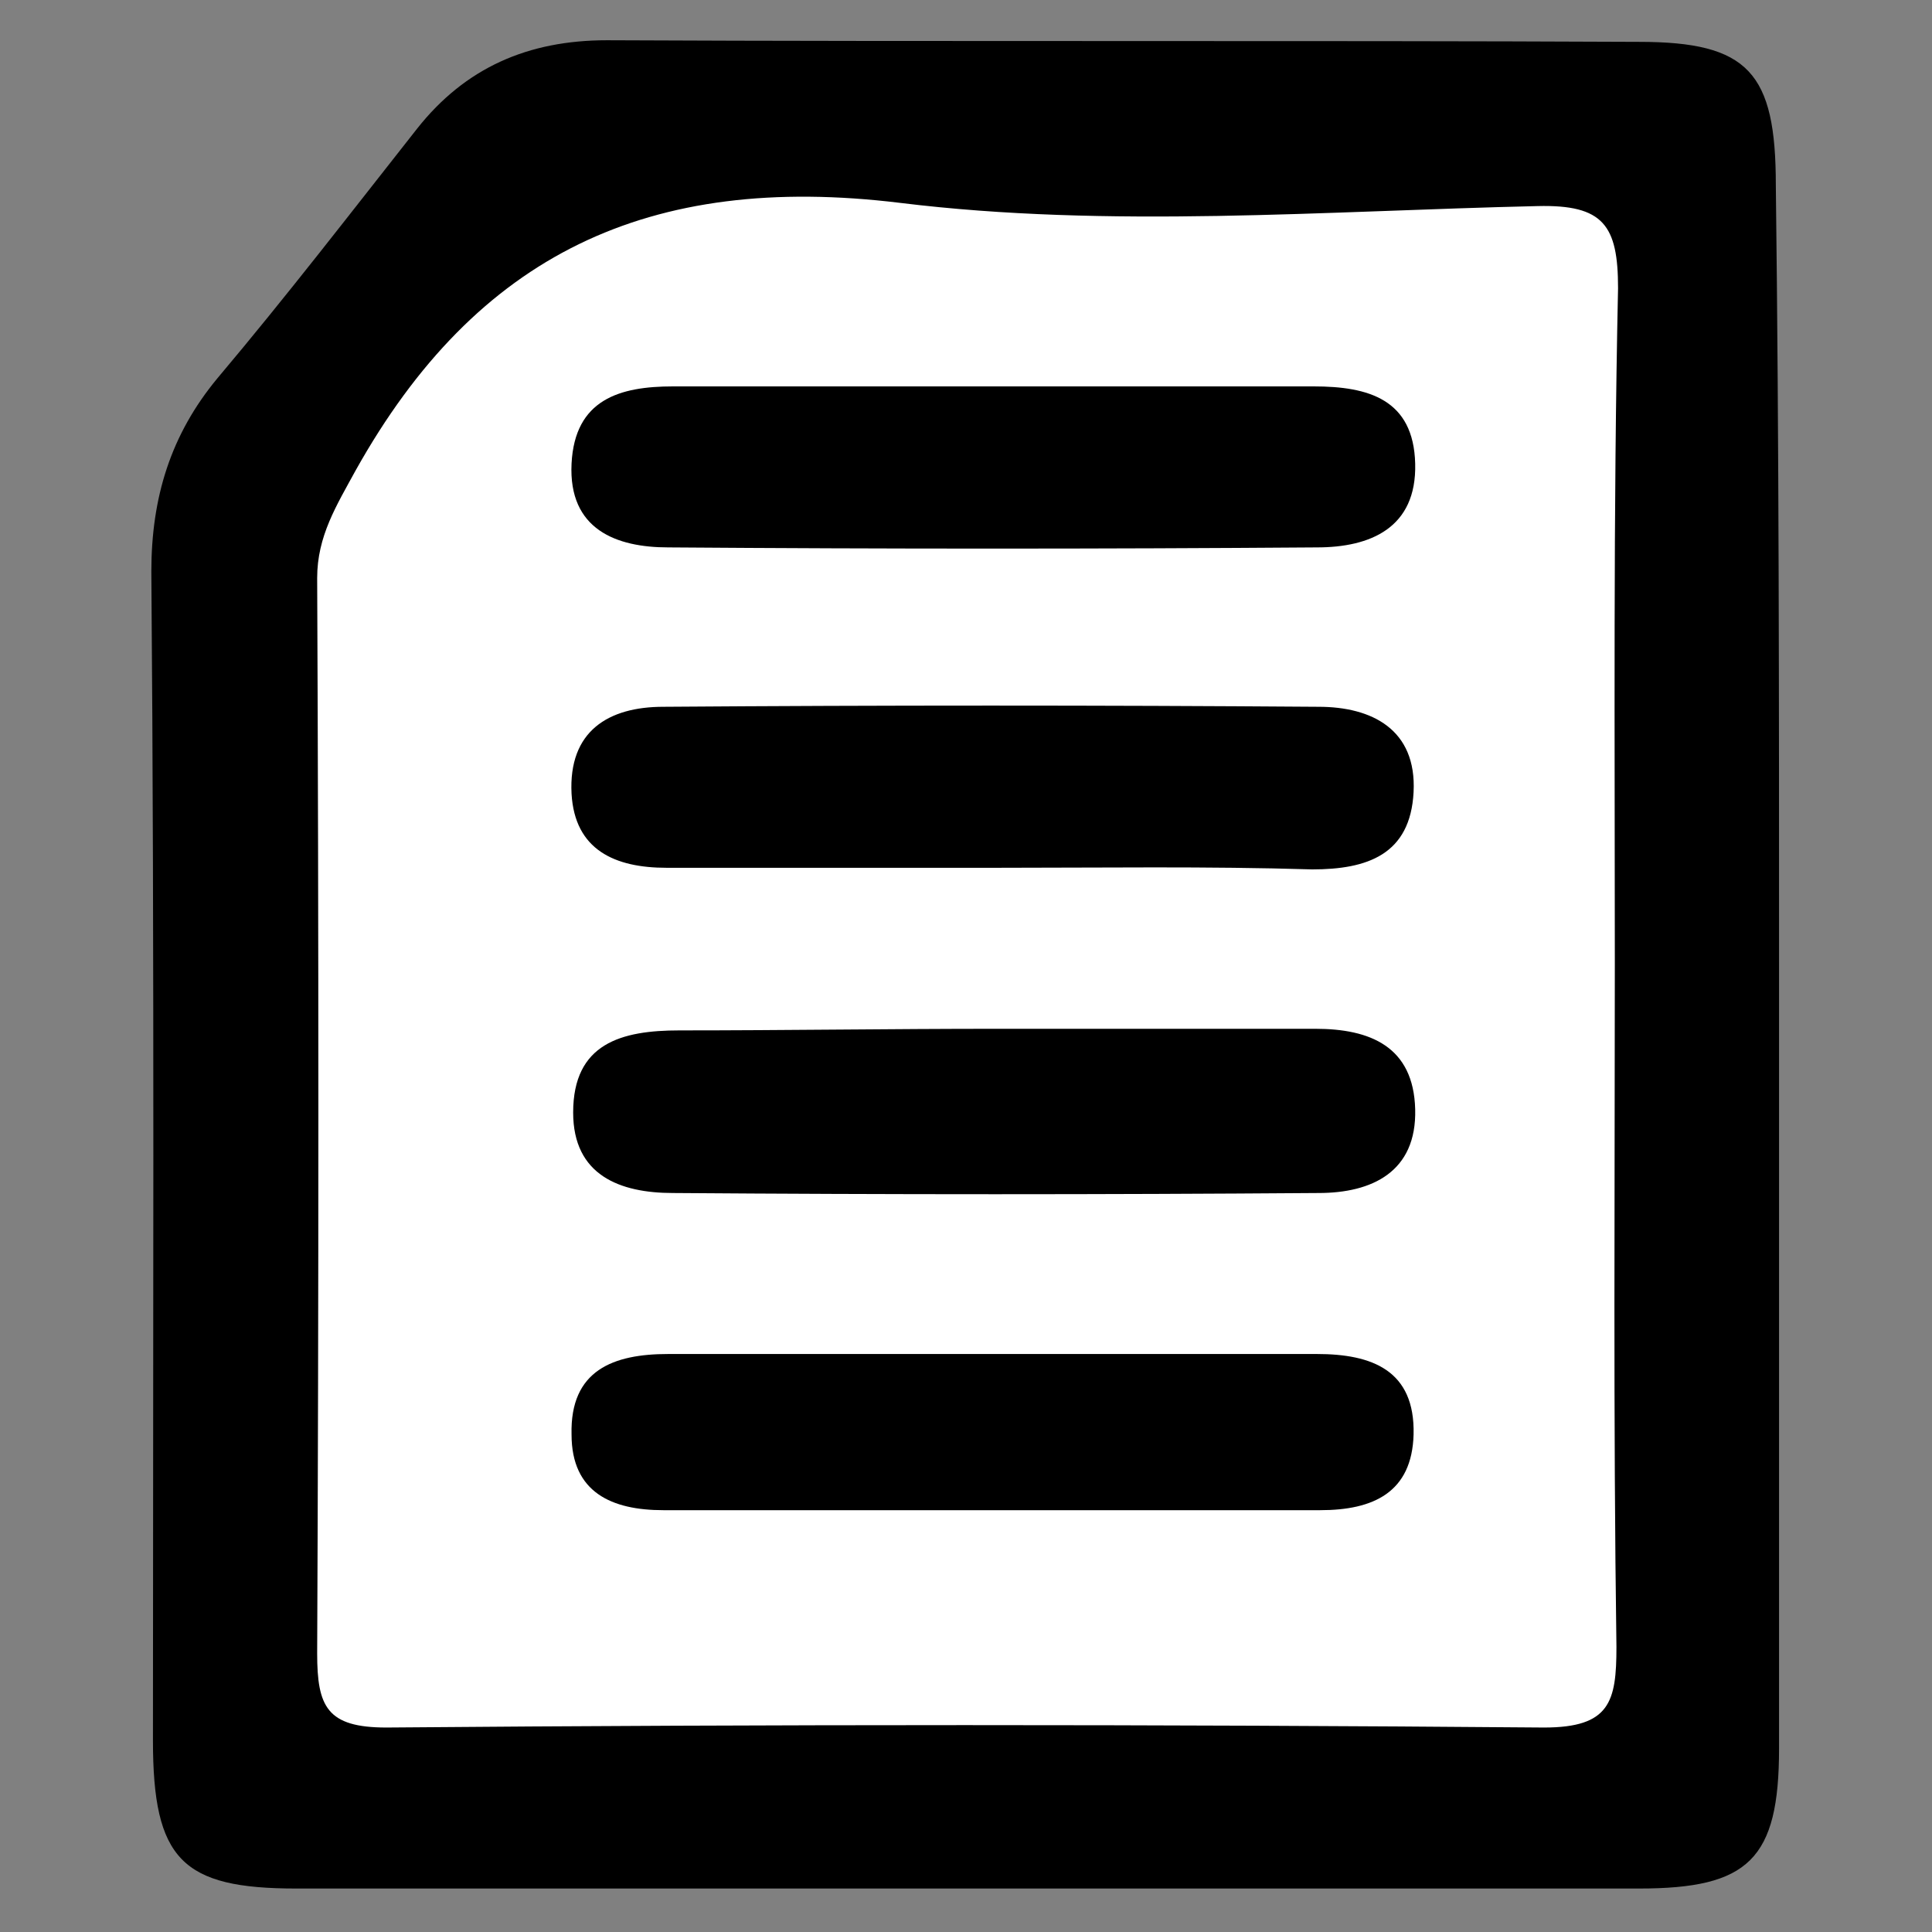 <svg id="Layer_1" xmlns="http://www.w3.org/2000/svg" viewBox="0 0 120 120">
  <rect x="0" y="0" width="120" height="120" fill="#808080" stroke="none"/>
  <style>
    .st0{fill:#000;} .st1{fill:#FFFFFF;} .st2{fill:#000;} .st3{fill:#000;} .st4{fill:#000;}
  </style>
  <path class="st0" d="M110.5 59.8v48.8c0 6.9-1.9 8.7-8.7 8.7H18.4c-7.1 0-8.9-1.8-8.9-9.2 0-24.2.1-48.4-.1-72.6 0-4.6 1.2-8.5 4.1-12 4.3-5.1 8.3-10.3 12.4-15.5 3-3.8 6.9-5.5 11.8-5.5 21.4.1 42.7 0 64.1.1 6.8 0 8.5 1.9 8.5 8.9.2 16.2.2 32.3.2 48.3z"/>
  <path class="st1" d="M100.3 59.8c0 14.2-.1 28.3.1 42.5 0 3.4-.4 5-4.5 5-24-.2-48-.2-71.9 0-3.7 0-4.3-1.3-4.3-4.6.1-22.3.1-44.6 0-66.8 0-2.6 1.2-4.5 2.4-6.7 7.5-13.4 18.2-18.5 33.8-16.6 13 1.6 26.4.5 39.6.2 4.1-.1 5 1.2 5 5.1-.3 13.9-.2 27.9-.2 41.9z"/>
  <path class="st2" d="M61.8 53.9H41.4c-3.2 0-5.7-1.1-5.9-4.6-.2-3.9 2.3-5.4 5.7-5.4 13.6-.1 27.1-.1 40.7 0 3.3 0 6.1 1.4 5.9 5.3-.2 3.9-2.9 4.8-6.3 4.8-6.5-.2-13.1-.1-19.7-.1zM61.9 63.9h19.8c3.4 0 6.1 1.1 6.2 5 .1 3.9-2.7 5.2-6 5.2-13.4.1-26.8.1-40.1 0-3.3 0-6.2-1.1-6.2-5 0-4.3 3-5.1 6.6-5.1 6.5 0 13.1-.1 19.7-.1z"/>
  <path class="st3" d="M62.3 24h19.3c3.4 0 6.2.8 6.3 4.8.1 4-2.8 5.2-6.1 5.2-13.4.1-26.9.1-40.3 0-3.2 0-6.2-1.1-6-5.2.2-4 3-4.8 6.3-4.8h20.5z"/>
  <path class="st4" d="M62 84.1h19.8c3.4 0 6.1 1 6 5-.1 3.6-2.5 4.7-5.8 4.7H41.2c-3.2 0-5.7-1.1-5.7-4.7-.1-4 2.6-5 6-5H62z"/>
</svg>
